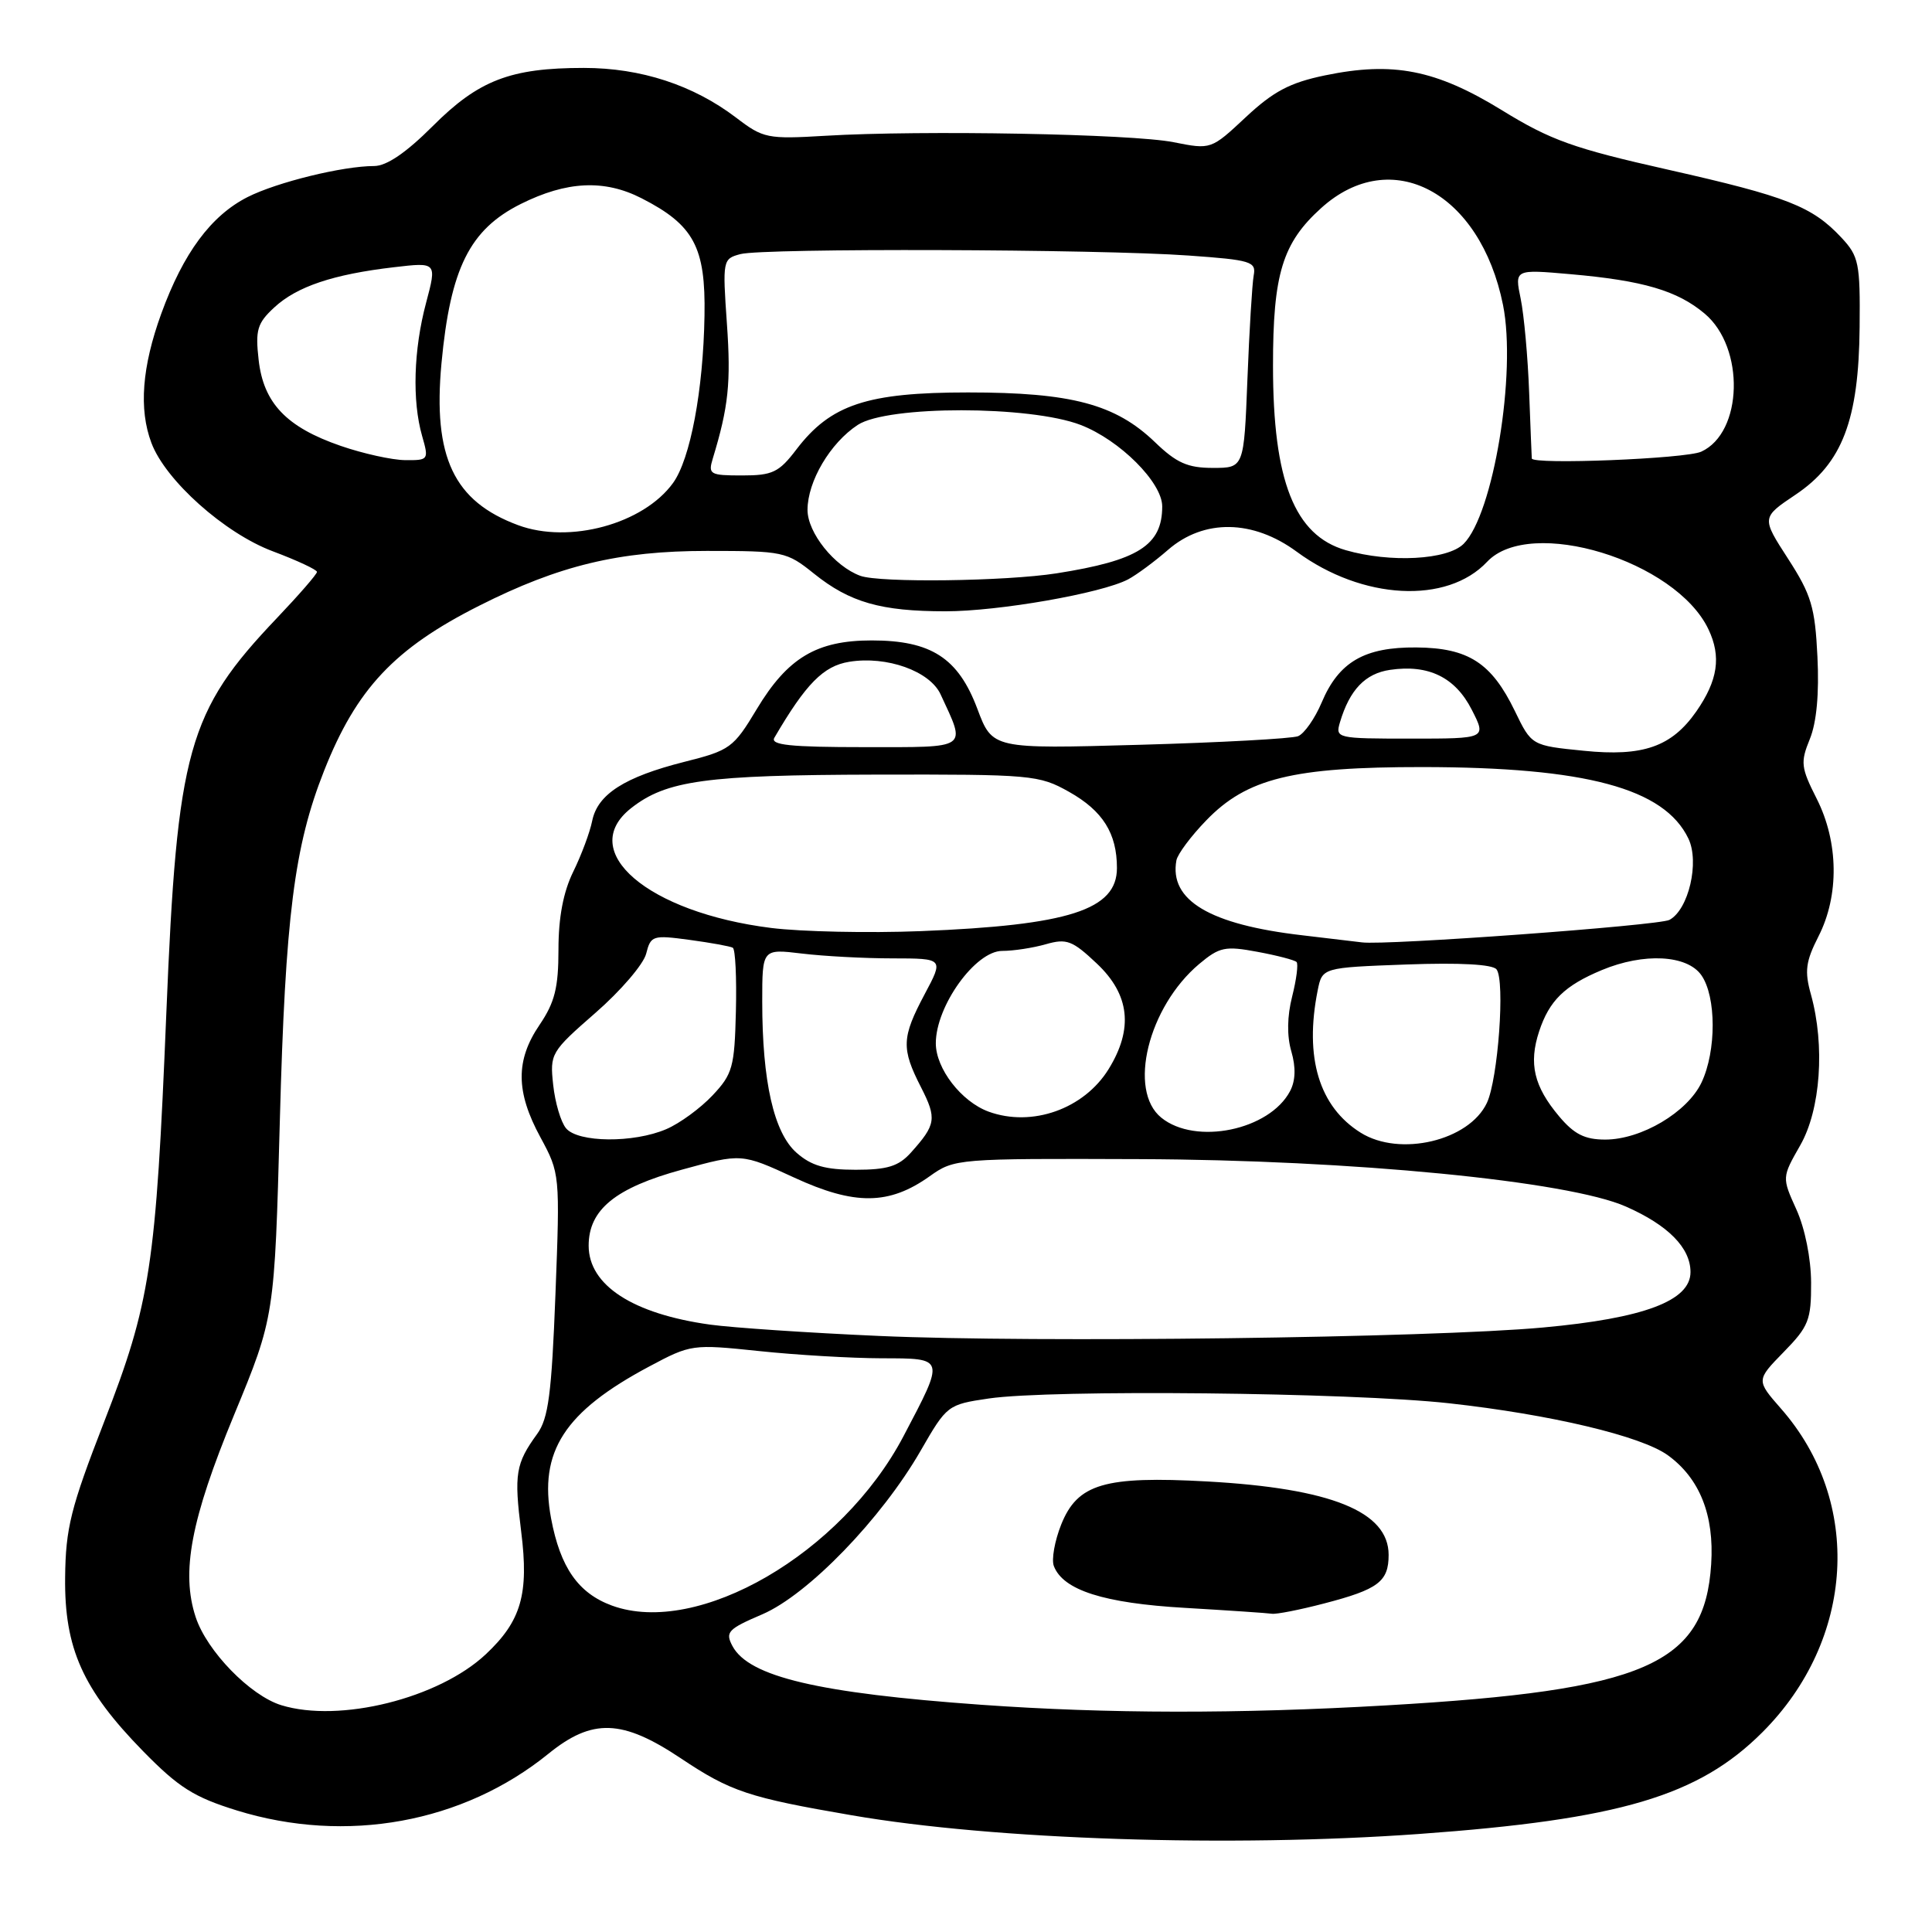 <?xml version="1.0" encoding="UTF-8" standalone="no"?>
<!DOCTYPE svg PUBLIC "-//W3C//DTD SVG 1.1//EN" "http://www.w3.org/Graphics/SVG/1.1/DTD/svg11.dtd" >
<svg xmlns="http://www.w3.org/2000/svg" xmlns:xlink="http://www.w3.org/1999/xlink" version="1.1" viewBox="0 0 256 256">
 <g >
 <path fill="currentColor"
d=" M 188.04 243.01 C 214.62 241.09 225.06 238.00 233.53 229.53 C 245.79 217.26 246.84 199.00 235.99 186.65 C 232.70 182.89 232.70 182.89 236.35 179.15 C 239.66 175.77 240.00 174.90 239.98 169.96 C 239.97 166.75 239.16 162.75 238.03 160.26 C 236.11 156.02 236.11 156.02 238.54 151.76 C 241.24 147.04 241.84 138.56 239.96 131.78 C 239.09 128.68 239.26 127.41 240.96 124.07 C 243.72 118.66 243.63 111.58 240.72 105.83 C 238.63 101.70 238.55 101.02 239.81 97.93 C 240.71 95.73 241.06 91.91 240.82 87.02 C 240.50 80.45 240.01 78.81 236.93 74.04 C 233.40 68.58 233.40 68.58 237.93 65.54 C 244.11 61.39 246.30 55.67 246.41 43.34 C 246.49 34.88 246.31 33.96 244.00 31.49 C 240.13 27.35 236.83 26.05 221.10 22.50 C 208.47 19.66 205.48 18.59 198.97 14.58 C 190.25 9.23 184.58 8.12 175.56 9.99 C 170.92 10.95 168.73 12.11 165.08 15.52 C 160.47 19.83 160.47 19.83 155.49 18.84 C 149.97 17.74 122.07 17.23 109.40 17.99 C 101.67 18.45 101.14 18.34 97.54 15.59 C 91.86 11.27 84.93 9.00 77.36 9.00 C 67.64 9.00 63.42 10.62 57.33 16.72 C 53.80 20.25 51.22 22.00 49.57 22.00 C 45.43 22.00 36.71 24.14 32.81 26.11 C 27.96 28.57 24.29 33.53 21.37 41.56 C 18.81 48.61 18.38 54.22 20.06 58.68 C 21.92 63.66 29.78 70.67 36.15 73.05 C 39.37 74.26 42.00 75.49 42.00 75.78 C 42.00 76.08 39.61 78.83 36.68 81.91 C 24.88 94.31 23.47 99.34 22.04 134.24 C 20.66 167.87 19.94 172.59 13.76 188.50 C 9.37 199.80 8.70 202.48 8.63 209.00 C 8.52 218.42 10.97 223.87 18.95 232.03 C 23.68 236.86 25.69 238.13 31.40 239.90 C 45.88 244.37 61.36 241.55 72.67 232.38 C 78.49 227.66 82.45 227.80 90.22 232.99 C 96.82 237.40 99.20 238.19 112.90 240.54 C 131.78 243.79 163.01 244.81 188.04 243.01 Z  M 37.28 225.95 C 33.15 224.68 27.41 218.78 25.93 214.28 C 23.97 208.34 25.29 201.35 31.01 187.50 C 36.38 174.50 36.38 174.50 37.08 148.50 C 37.81 121.43 38.98 112.15 42.94 102.14 C 47.23 91.28 52.27 85.92 63.50 80.26 C 74.09 74.91 82.05 73.00 93.66 73.00 C 103.79 73.00 104.23 73.09 107.87 76.02 C 112.61 79.82 116.72 81.00 125.29 81.00 C 132.33 81.00 145.95 78.62 149.48 76.77 C 150.59 76.18 152.98 74.42 154.78 72.85 C 159.52 68.74 166.02 68.83 171.83 73.11 C 180.52 79.50 191.74 80.09 197.05 74.44 C 202.75 68.38 222.06 74.28 226.38 83.39 C 228.10 87.01 227.63 90.15 224.77 94.27 C 221.50 98.95 217.72 100.28 209.85 99.48 C 202.94 98.79 202.94 98.79 200.72 94.20 C 197.63 87.83 194.57 85.85 187.68 85.79 C 180.80 85.73 177.40 87.70 175.13 93.08 C 174.23 95.21 172.82 97.22 172.00 97.55 C 171.18 97.87 161.72 98.39 151.00 98.69 C 131.50 99.24 131.50 99.24 129.50 93.91 C 126.97 87.18 123.38 84.86 115.50 84.86 C 108.21 84.86 104.36 87.16 100.27 93.97 C 97.19 99.10 96.73 99.43 90.68 100.95 C 82.77 102.95 79.19 105.23 78.47 108.76 C 78.17 110.27 77.04 113.30 75.96 115.50 C 74.64 118.19 74.00 121.56 74.00 125.80 C 74.00 130.88 73.51 132.82 71.50 135.79 C 68.30 140.49 68.33 144.67 71.61 150.70 C 74.19 155.47 74.21 155.61 73.60 171.50 C 73.09 184.70 72.67 187.94 71.18 190.00 C 68.32 193.94 68.10 195.30 69.06 202.95 C 70.10 211.22 69.07 214.79 64.37 219.20 C 58.13 225.05 45.00 228.32 37.28 225.95 Z  M 130.00 225.89 C 108.44 224.35 99.24 222.18 97.06 218.12 C 96.07 216.26 96.44 215.86 101.02 213.90 C 107.08 211.29 116.81 201.23 122.00 192.21 C 125.46 186.20 125.57 186.11 131.00 185.31 C 139.27 184.09 178.91 184.50 192.00 185.94 C 205.48 187.43 217.48 190.28 221.00 192.83 C 225.22 195.89 227.16 200.76 226.74 207.26 C 225.89 220.57 218.03 223.99 183.73 225.97 C 164.10 227.11 146.66 227.08 130.00 225.89 Z  M 175.48 212.46 C 182.63 210.60 184.00 209.57 184.00 206.03 C 184.00 200.29 176.38 197.21 159.94 196.30 C 146.34 195.55 142.77 196.61 140.61 202.02 C 139.75 204.18 139.31 206.65 139.64 207.51 C 140.87 210.71 146.26 212.43 157.00 213.05 C 162.78 213.39 167.97 213.74 168.54 213.83 C 169.11 213.92 172.24 213.31 175.48 212.46 Z  M 81.09 212.75 C 76.62 211.11 74.24 207.70 73.02 201.19 C 71.37 192.34 74.78 187.06 86.02 181.07 C 91.55 178.12 91.74 178.10 100.56 179.02 C 105.48 179.54 112.79 179.97 116.82 179.98 C 125.29 180.00 125.23 179.82 119.71 190.32 C 111.54 205.85 92.49 216.91 81.09 212.75 Z  M 116.50 177.02 C 107.15 176.61 97.07 175.93 94.10 175.52 C 83.85 174.10 78.00 170.30 78.00 165.06 C 78.00 160.28 81.55 157.39 90.38 154.98 C 98.26 152.82 98.26 152.82 105.22 156.03 C 113.26 159.74 117.82 159.69 123.20 155.85 C 126.46 153.53 126.81 153.50 151.00 153.59 C 179.04 153.69 207.81 156.49 215.45 159.88 C 221.05 162.35 224.00 165.35 224.00 168.56 C 224.00 172.36 217.84 174.68 204.47 175.90 C 189.44 177.28 137.21 177.94 116.50 177.02 Z  M 105.55 152.75 C 102.54 150.10 101.00 143.32 101.00 132.72 C 101.00 125.72 101.00 125.72 106.25 126.35 C 109.14 126.70 114.55 126.99 118.27 126.99 C 125.05 127.00 125.05 127.00 122.52 131.74 C 119.47 137.48 119.41 138.93 122.04 144.07 C 124.16 148.23 124.03 149.02 120.68 152.75 C 119.06 154.54 117.58 155.00 113.38 155.00 C 109.34 155.00 107.51 154.47 105.55 152.75 Z  M 180.30 150.09 C 174.79 146.65 172.82 140.13 174.60 131.23 C 175.21 128.21 175.21 128.21 186.35 127.80 C 193.46 127.54 197.79 127.78 198.30 128.45 C 199.45 129.95 198.50 143.00 197.02 146.14 C 194.66 151.16 185.48 153.33 180.30 150.09 Z  M 75.00 149.50 C 74.31 148.67 73.55 146.09 73.30 143.75 C 72.85 139.61 72.99 139.37 78.91 134.20 C 82.26 131.28 85.27 127.76 85.62 126.37 C 86.23 123.96 86.49 123.88 91.38 124.54 C 94.19 124.92 96.77 125.39 97.10 125.58 C 97.44 125.78 97.62 129.56 97.51 134.00 C 97.33 141.39 97.08 142.32 94.41 145.15 C 92.81 146.85 90.05 148.87 88.28 149.62 C 83.95 151.48 76.58 151.41 75.00 149.50 Z  M 206.59 147.92 C 203.25 143.95 202.54 140.93 203.94 136.67 C 205.29 132.58 207.31 130.60 212.25 128.54 C 217.81 126.22 223.55 126.52 225.44 129.22 C 227.43 132.06 227.44 139.26 225.46 143.44 C 223.59 147.38 217.48 151.00 212.70 151.00 C 209.99 151.00 208.58 150.29 206.59 147.92 Z  M 153.88 148.10 C 149.41 144.49 152.14 133.43 158.89 127.74 C 161.59 125.48 162.33 125.32 166.61 126.12 C 169.21 126.60 171.54 127.21 171.80 127.47 C 172.05 127.72 171.79 129.77 171.22 132.03 C 170.55 134.66 170.51 137.28 171.11 139.32 C 171.72 141.43 171.67 143.20 170.94 144.58 C 168.21 149.76 158.42 151.78 153.88 148.10 Z  M 131.00 147.30 C 127.39 145.98 124.00 141.60 124.00 138.24 C 124.00 133.30 129.25 126.00 132.80 126.00 C 134.29 126.00 136.90 125.60 138.60 125.11 C 141.34 124.33 142.10 124.62 145.34 127.68 C 149.70 131.79 150.20 136.31 146.90 141.66 C 143.63 146.95 136.75 149.39 131.00 147.30 Z  M 172.56 123.93 C 160.29 122.51 154.91 119.30 155.88 114.00 C 156.04 113.17 157.81 110.79 159.83 108.71 C 165.21 103.13 171.30 101.63 188.50 101.64 C 210.14 101.66 220.52 104.45 223.72 111.11 C 225.22 114.23 223.75 120.53 221.21 121.89 C 219.79 122.64 183.58 125.29 180.47 124.87 C 179.94 124.80 176.38 124.38 172.56 123.93 Z  M 102.19 122.96 C 85.83 120.91 76.35 112.80 83.63 107.08 C 88.30 103.41 93.52 102.69 116.00 102.64 C 136.71 102.60 137.66 102.68 141.65 104.92 C 146.13 107.44 148.00 110.42 148.00 115.02 C 148.00 120.56 141.63 122.60 122.00 123.38 C 115.12 123.65 106.21 123.46 102.19 122.96 Z  M 102.61 97.75 C 106.78 90.61 109.11 88.24 112.53 87.69 C 117.50 86.88 123.20 88.92 124.63 92.00 C 128.03 99.36 128.56 99.00 114.51 99.00 C 104.69 99.00 102.04 98.72 102.61 97.75 Z  M 177.56 95.68 C 178.84 91.40 180.90 89.24 184.19 88.76 C 189.28 88.01 192.83 89.74 195.02 94.05 C 196.97 97.87 196.97 97.87 186.94 97.87 C 177.09 97.87 176.92 97.83 177.56 95.68 Z  M 114.00 76.30 C 110.57 75.05 107.00 70.59 107.00 67.56 C 107.01 63.77 110.01 58.69 113.66 56.30 C 117.62 53.71 136.48 53.72 143.20 56.31 C 148.38 58.31 154.00 63.93 154.00 67.10 C 154.00 72.26 150.83 74.27 140.00 75.97 C 133.21 77.03 116.59 77.24 114.00 76.30 Z  M 178.31 72.90 C 171.53 70.94 168.68 63.72 168.68 48.50 C 168.67 36.32 169.93 32.20 175.06 27.57 C 184.36 19.16 196.15 25.45 199.16 40.42 C 200.96 49.42 197.88 68.12 193.94 72.06 C 191.80 74.20 184.21 74.60 178.31 72.90 Z  M 68.66 69.59 C 60.12 66.43 57.34 60.56 58.50 48.12 C 59.68 35.55 62.23 30.42 69.00 27.03 C 75.09 23.99 80.08 23.75 85.01 26.27 C 91.94 29.81 93.51 32.73 93.35 41.81 C 93.19 51.72 91.47 60.84 89.18 64.00 C 85.25 69.43 75.44 72.10 68.66 69.59 Z  M 94.45 60.75 C 96.53 53.91 96.87 50.70 96.32 42.90 C 95.73 34.46 95.77 34.29 98.11 33.67 C 101.13 32.86 145.53 33.00 157.50 33.86 C 165.79 34.45 166.47 34.66 166.12 36.50 C 165.92 37.60 165.54 43.79 165.29 50.25 C 164.83 62.00 164.83 62.00 160.71 62.00 C 157.38 62.00 155.90 61.35 153.04 58.59 C 147.80 53.55 141.97 52.00 128.28 52.00 C 114.89 52.00 110.07 53.60 105.53 59.55 C 103.21 62.60 102.36 63.00 98.33 63.00 C 94.06 63.00 93.81 62.85 94.45 60.75 Z  M 45.14 59.08 C 37.95 56.60 34.91 53.41 34.27 47.68 C 33.82 43.72 34.09 42.82 36.34 40.74 C 39.33 37.97 44.14 36.35 52.19 35.41 C 57.89 34.74 57.89 34.74 56.46 40.12 C 54.80 46.34 54.60 53.11 55.93 57.76 C 56.84 60.93 56.79 61.00 53.68 60.97 C 51.93 60.95 48.09 60.10 45.14 59.08 Z  M 202.97 60.75 C 202.95 60.61 202.80 56.67 202.62 52.00 C 202.45 47.33 201.94 41.74 201.50 39.59 C 200.69 35.68 200.69 35.68 208.09 36.33 C 217.71 37.17 222.26 38.51 225.88 41.56 C 231.24 46.06 230.95 57.33 225.42 59.85 C 223.37 60.79 203.07 61.60 202.97 60.75 Z "/>
</g>
</svg>